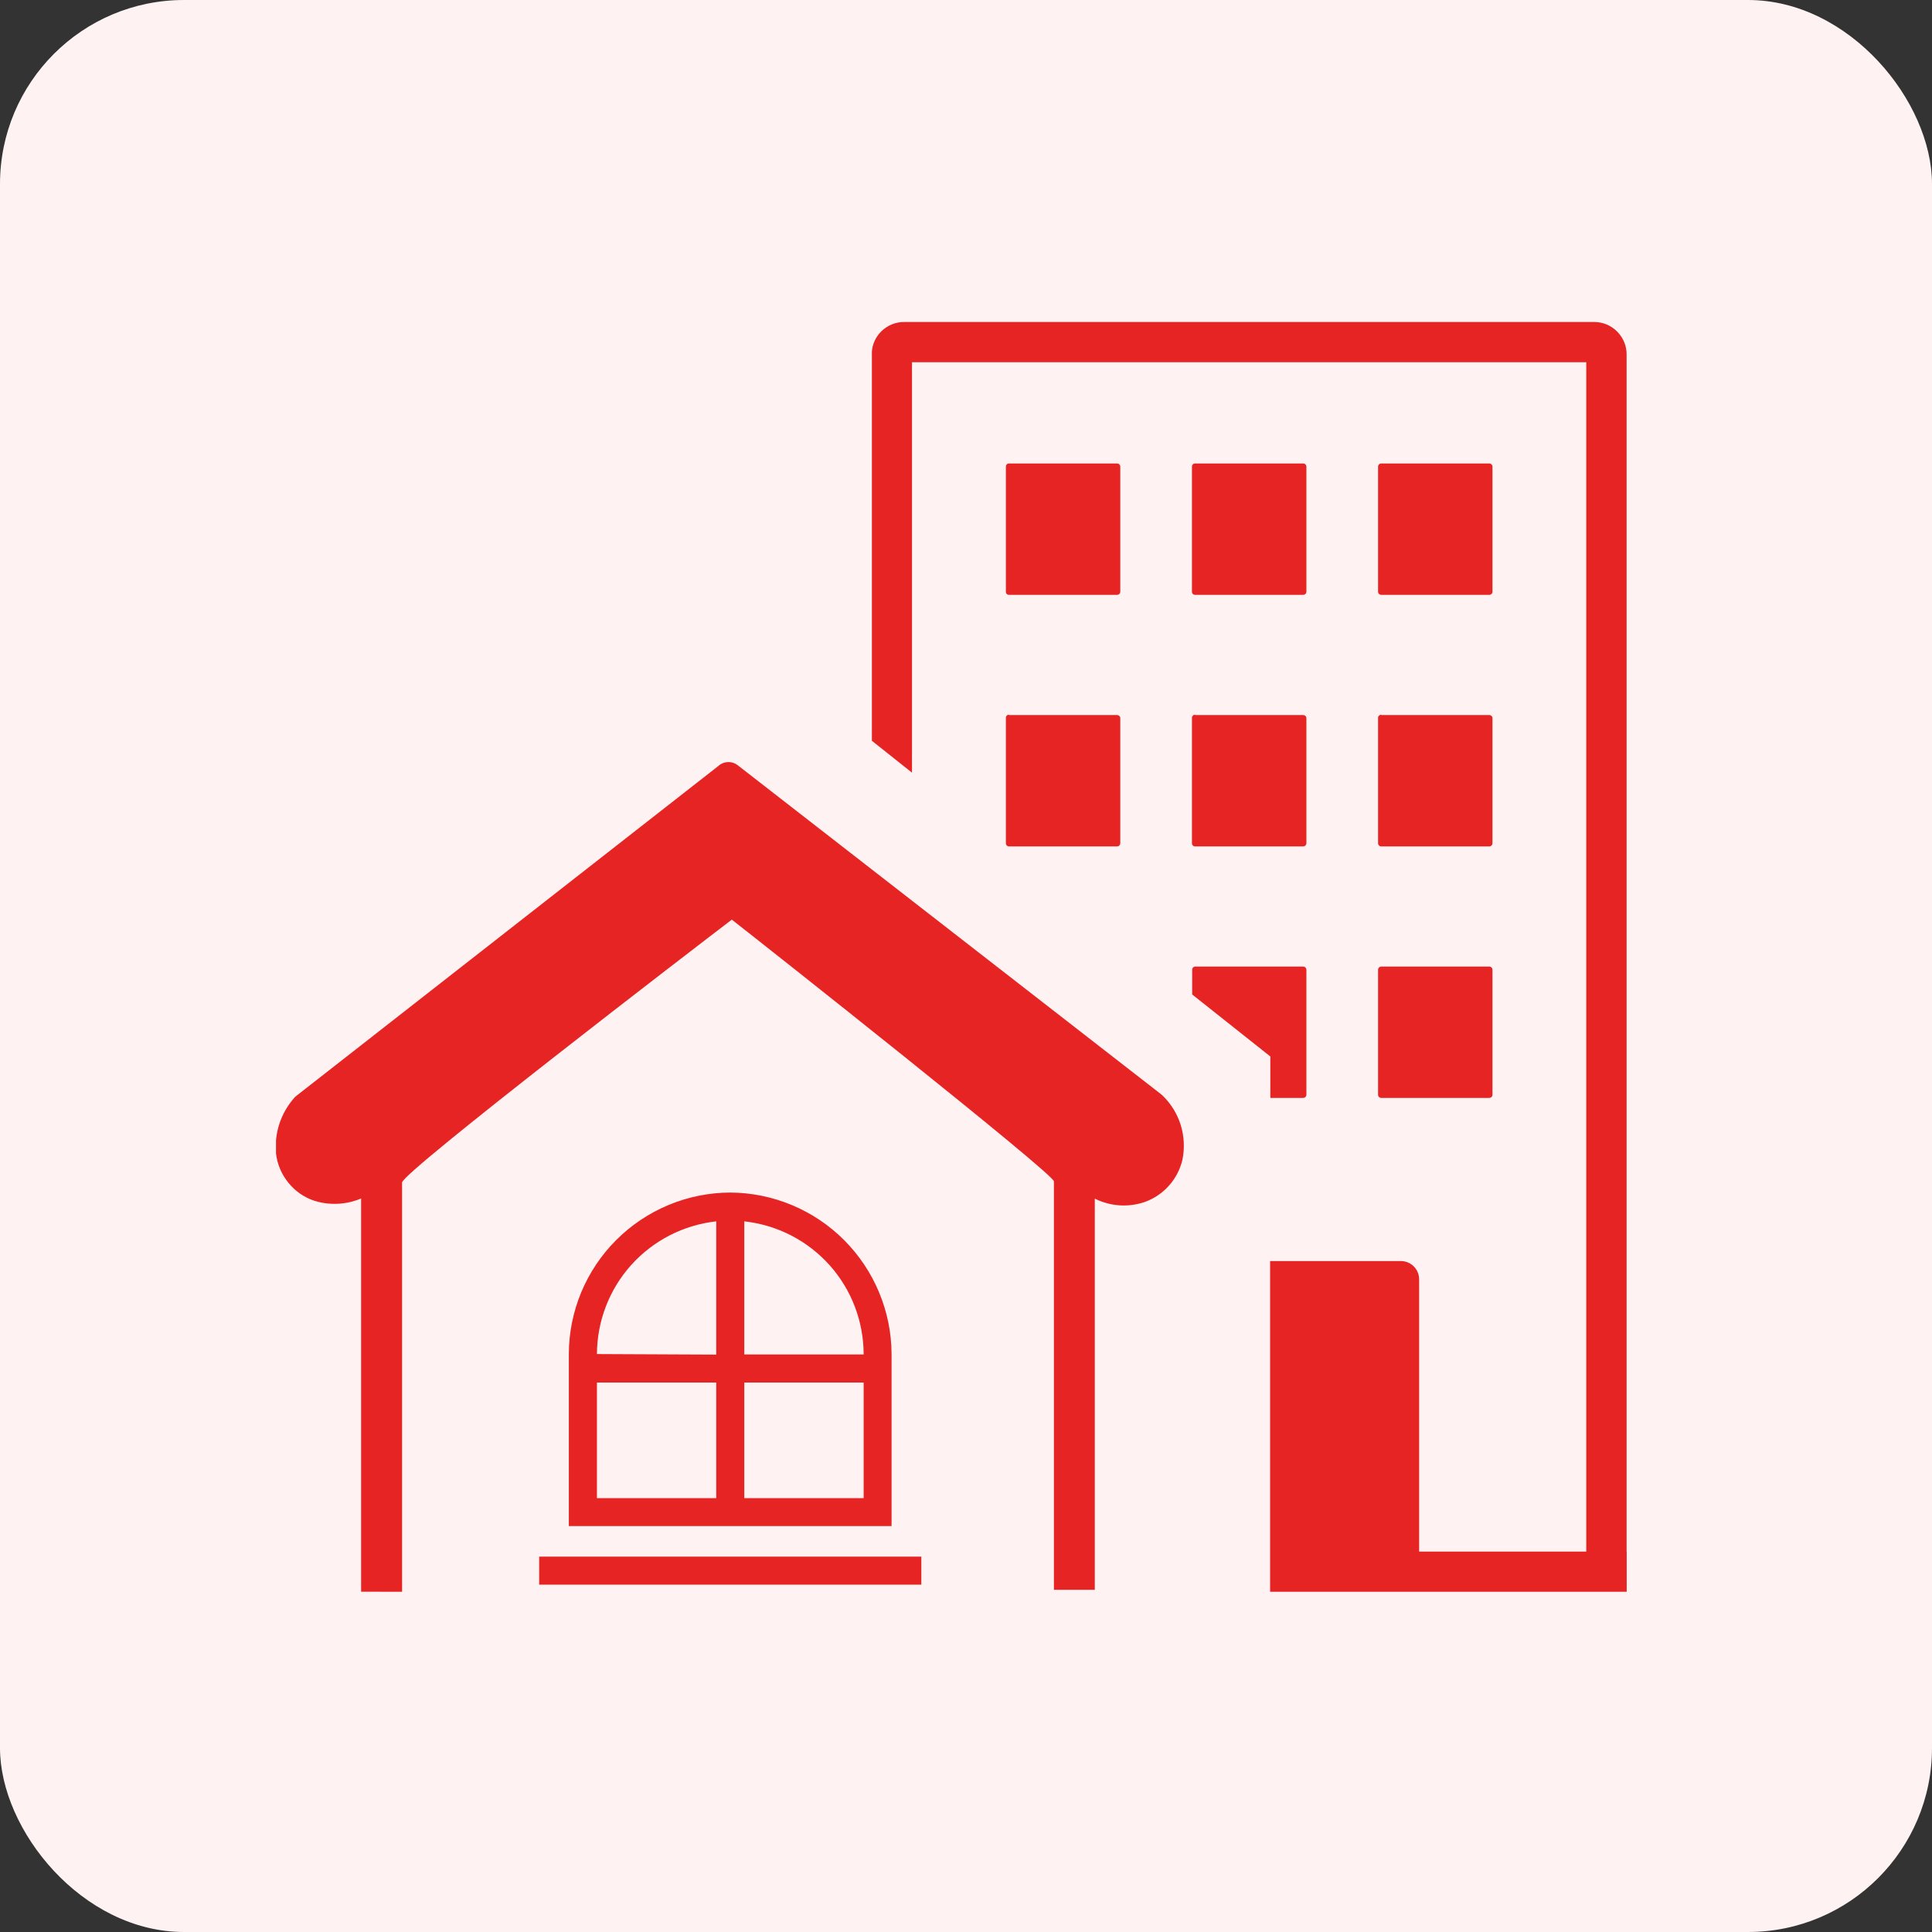 <svg width="42" height="42" viewBox="0 0 42 42" fill="none" xmlns="http://www.w3.org/2000/svg">
<rect x="0" y="0" width="42" height="42" fill="#333333" stroke="none"/>
<rect width="42" height="42" rx="4" fill="#FFF2F2"/>
<g clip-path="url(#clip0_1349_4164)">
<path fill-rule="evenodd" clip-rule="evenodd" d="M34.484 33.73V7.875H19.826V16.797L18.954 16.104V7.64C18.967 7.477 19.038 7.324 19.154 7.208C19.22 7.142 19.297 7.09 19.382 7.054C19.468 7.018 19.559 7 19.652 7H34.658C34.75 7 34.841 7.018 34.926 7.053C35.011 7.089 35.088 7.14 35.153 7.205L35.184 7.239C35.298 7.366 35.361 7.531 35.361 7.703V14.444V33.73H30.851V27.813C30.851 27.707 30.809 27.606 30.735 27.531C30.66 27.456 30.558 27.414 30.452 27.414H27.611V34.604H35.363V33.73H34.484ZM7.85 34.602V26.054C7.526 26.191 7.164 26.208 6.829 26.102C6.608 26.028 6.413 25.892 6.268 25.71C6.12 25.528 6.027 25.308 6 25.075C5.981 24.86 6.005 24.643 6.071 24.438C6.137 24.233 6.244 24.043 6.385 23.88C6.401 23.86 6.42 23.841 6.44 23.825L15.611 16.656C15.669 16.602 15.745 16.57 15.824 16.567C15.903 16.564 15.981 16.59 16.043 16.64L25.236 23.784L25.277 23.82C25.46 23.998 25.595 24.219 25.67 24.463C25.744 24.707 25.756 24.966 25.704 25.216C25.655 25.423 25.555 25.615 25.413 25.774C25.271 25.934 25.092 26.055 24.892 26.128C24.714 26.19 24.526 26.215 24.339 26.203C24.151 26.191 23.968 26.141 23.8 26.057V34.561H22.911V25.682C22.911 25.519 16.605 20.535 15.909 19.992C15.171 20.554 8.741 25.488 8.741 25.706V34.604L7.85 34.602ZM15.876 25.925C16.805 25.93 17.695 26.302 18.351 26.959C19.007 27.617 19.378 28.507 19.382 29.436V33.175H12.366V29.436C12.368 28.505 12.739 27.614 13.397 26.956C14.055 26.299 14.946 25.928 15.876 25.925ZM16.18 26.551V29.445H18.775C18.775 28.728 18.511 28.035 18.032 27.501C17.552 26.967 16.893 26.629 16.18 26.551ZM16.18 30.055V32.568H18.775V30.055H16.18ZM15.57 32.568V30.055H12.977V32.568H15.57ZM15.57 29.448V26.551C14.859 26.63 14.202 26.967 13.723 27.499C13.245 28.031 12.98 28.72 12.977 29.436L15.57 29.448ZM11.721 33.84H20.029V34.449H11.721V33.84ZM21.934 10.075H24.287C24.305 10.076 24.322 10.083 24.334 10.096C24.346 10.108 24.354 10.125 24.354 10.142V12.866C24.354 12.884 24.346 12.9 24.334 12.912C24.321 12.924 24.305 12.931 24.287 12.931H21.934C21.925 12.931 21.916 12.93 21.908 12.927C21.9 12.924 21.893 12.919 21.886 12.913C21.88 12.907 21.875 12.9 21.872 12.892C21.868 12.884 21.867 12.875 21.867 12.866V10.142C21.867 10.124 21.874 10.107 21.886 10.095C21.899 10.082 21.916 10.075 21.934 10.075ZM30.025 10.075H32.378C32.396 10.076 32.413 10.083 32.425 10.096C32.437 10.108 32.445 10.125 32.445 10.142V12.866C32.445 12.884 32.437 12.9 32.425 12.912C32.412 12.924 32.396 12.931 32.378 12.931H30.025C30.007 12.931 29.991 12.924 29.978 12.912C29.966 12.9 29.958 12.884 29.958 12.866V10.142C29.958 10.125 29.966 10.108 29.978 10.096C29.99 10.083 30.007 10.076 30.025 10.075ZM25.979 10.075H28.333C28.35 10.076 28.367 10.083 28.38 10.096C28.392 10.108 28.399 10.125 28.4 10.142V12.866C28.399 12.884 28.392 12.9 28.379 12.912C28.367 12.924 28.35 12.931 28.333 12.931H25.979C25.971 12.931 25.962 12.93 25.954 12.927C25.946 12.924 25.938 12.919 25.932 12.913C25.926 12.907 25.921 12.9 25.917 12.892C25.914 12.884 25.912 12.875 25.912 12.866V10.142C25.912 10.124 25.919 10.107 25.932 10.095C25.944 10.082 25.961 10.075 25.979 10.075ZM21.934 15.545H24.287C24.305 15.545 24.321 15.552 24.334 15.564C24.346 15.576 24.354 15.592 24.354 15.61V18.334C24.354 18.351 24.346 18.368 24.334 18.38C24.322 18.393 24.305 18.4 24.287 18.401H21.934C21.916 18.401 21.899 18.393 21.886 18.381C21.874 18.368 21.867 18.351 21.867 18.334V15.602C21.867 15.594 21.868 15.585 21.872 15.577C21.875 15.569 21.88 15.562 21.886 15.556C21.893 15.55 21.9 15.545 21.908 15.542C21.916 15.539 21.925 15.538 21.934 15.538V15.545ZM30.025 15.545H32.378C32.396 15.545 32.412 15.552 32.425 15.564C32.437 15.576 32.445 15.592 32.445 15.61V18.334C32.445 18.351 32.437 18.368 32.425 18.38C32.413 18.393 32.396 18.4 32.378 18.401H30.025C30.007 18.4 29.99 18.393 29.978 18.38C29.966 18.368 29.958 18.351 29.958 18.334V15.602C29.958 15.585 29.966 15.569 29.978 15.557C29.991 15.545 30.007 15.538 30.025 15.538V15.545ZM25.979 15.545H28.333C28.35 15.545 28.367 15.552 28.379 15.564C28.392 15.576 28.399 15.592 28.4 15.61V18.334C28.399 18.351 28.392 18.368 28.38 18.38C28.367 18.393 28.35 18.4 28.333 18.401H25.979C25.961 18.401 25.944 18.393 25.932 18.381C25.919 18.368 25.912 18.351 25.912 18.334V15.602C25.912 15.594 25.914 15.585 25.917 15.577C25.921 15.569 25.926 15.562 25.932 15.556C25.938 15.55 25.946 15.545 25.954 15.542C25.962 15.539 25.971 15.538 25.979 15.538V15.545ZM30.025 21.012H32.378C32.396 21.013 32.413 21.02 32.425 21.033C32.437 21.045 32.445 21.062 32.445 21.079V23.801C32.445 23.819 32.437 23.835 32.425 23.848C32.413 23.86 32.396 23.867 32.378 23.868H30.025C30.007 23.867 29.99 23.86 29.978 23.848C29.966 23.835 29.958 23.819 29.958 23.801V21.079C29.958 21.062 29.966 21.045 29.978 21.033C29.99 21.02 30.007 21.013 30.025 21.012ZM25.979 21.012H28.333C28.35 21.013 28.367 21.02 28.38 21.033C28.392 21.045 28.399 21.062 28.4 21.079V23.801C28.399 23.819 28.392 23.835 28.38 23.848C28.367 23.86 28.35 23.867 28.333 23.868H27.616V22.967L25.917 21.619V21.079C25.917 21.061 25.924 21.044 25.937 21.032C25.949 21.019 25.966 21.012 25.984 21.012H25.979Z" fill="#E72424"/>
</g>
<defs>
<clipPath id="clip0_1349_4164">
<rect width="29.363" height="27.604" fill="white" transform="translate(6 7)"/>
</clipPath>
</defs>
</svg>
